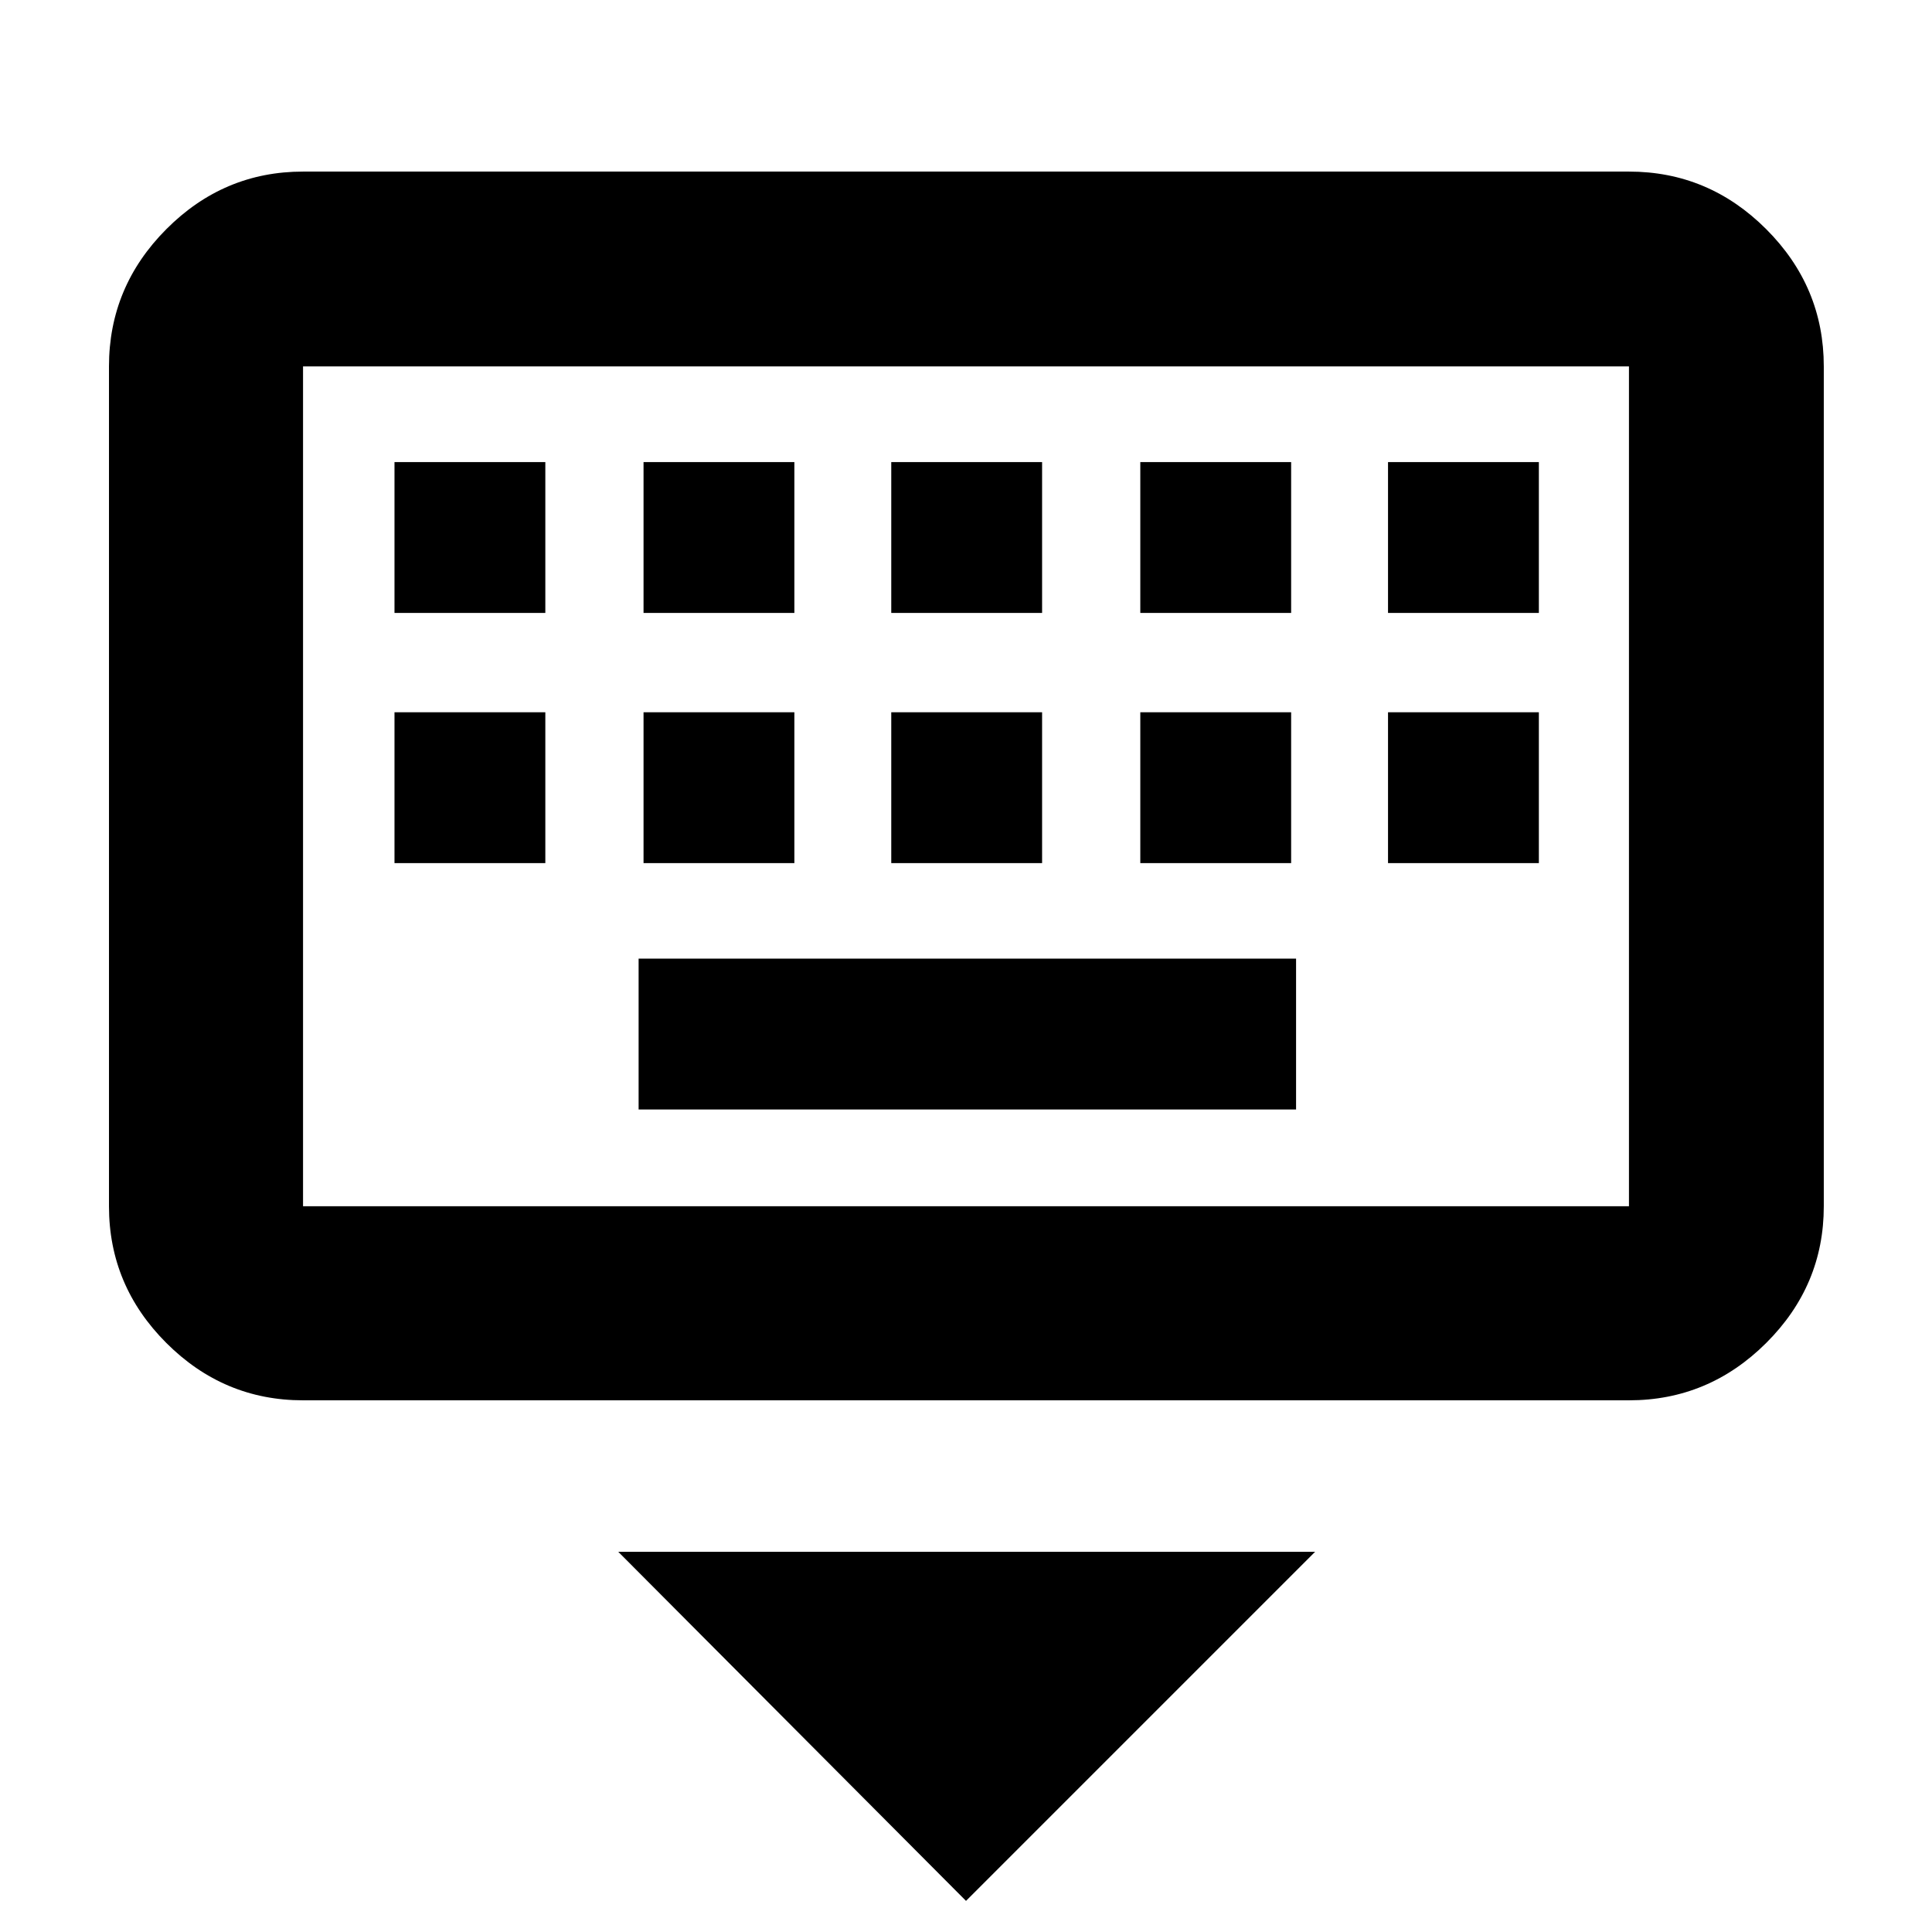 <svg xmlns="http://www.w3.org/2000/svg" height="40" viewBox="0 -960 960 960" width="40"><path d="M480-15.46 307.19-188.94h346.29L480-15.46ZM150.58-264.19q-39.43 0-67.93-28.5-28.5-28.5-28.5-67.93v-417.31q0-39.59 28.5-68.2t67.93-28.61h658.84q39.59 0 68.2 28.61t28.61 68.2v417.31q0 39.43-28.61 67.93-28.61 28.5-68.2 28.5H150.58Zm0-96.43h658.84v-417.31H150.58v417.31Zm166.74-48.09h326.69v-74.96H317.32v74.96Zm-121.3-122.42h74.95v-74.96h-74.95v74.96Zm123.75 0h74.95v-74.96h-74.95v74.96Zm123.09 0h74.95v-74.96h-74.95v74.96Zm123.75 0h74.95v-74.96h-74.95v74.96Zm123.09 0h74.95v-74.96H689.7v74.96ZM196.02-655.44h74.95v-74.95h-74.95v74.95Zm123.75 0h74.95v-74.95h-74.95v74.95Zm123.09 0h74.95v-74.95h-74.95v74.95Zm123.75 0h74.95v-74.95h-74.95v74.95Zm123.09 0h74.95v-74.95H689.7v74.95ZM150.58-360.62v-417.31 417.31Z"/></svg>